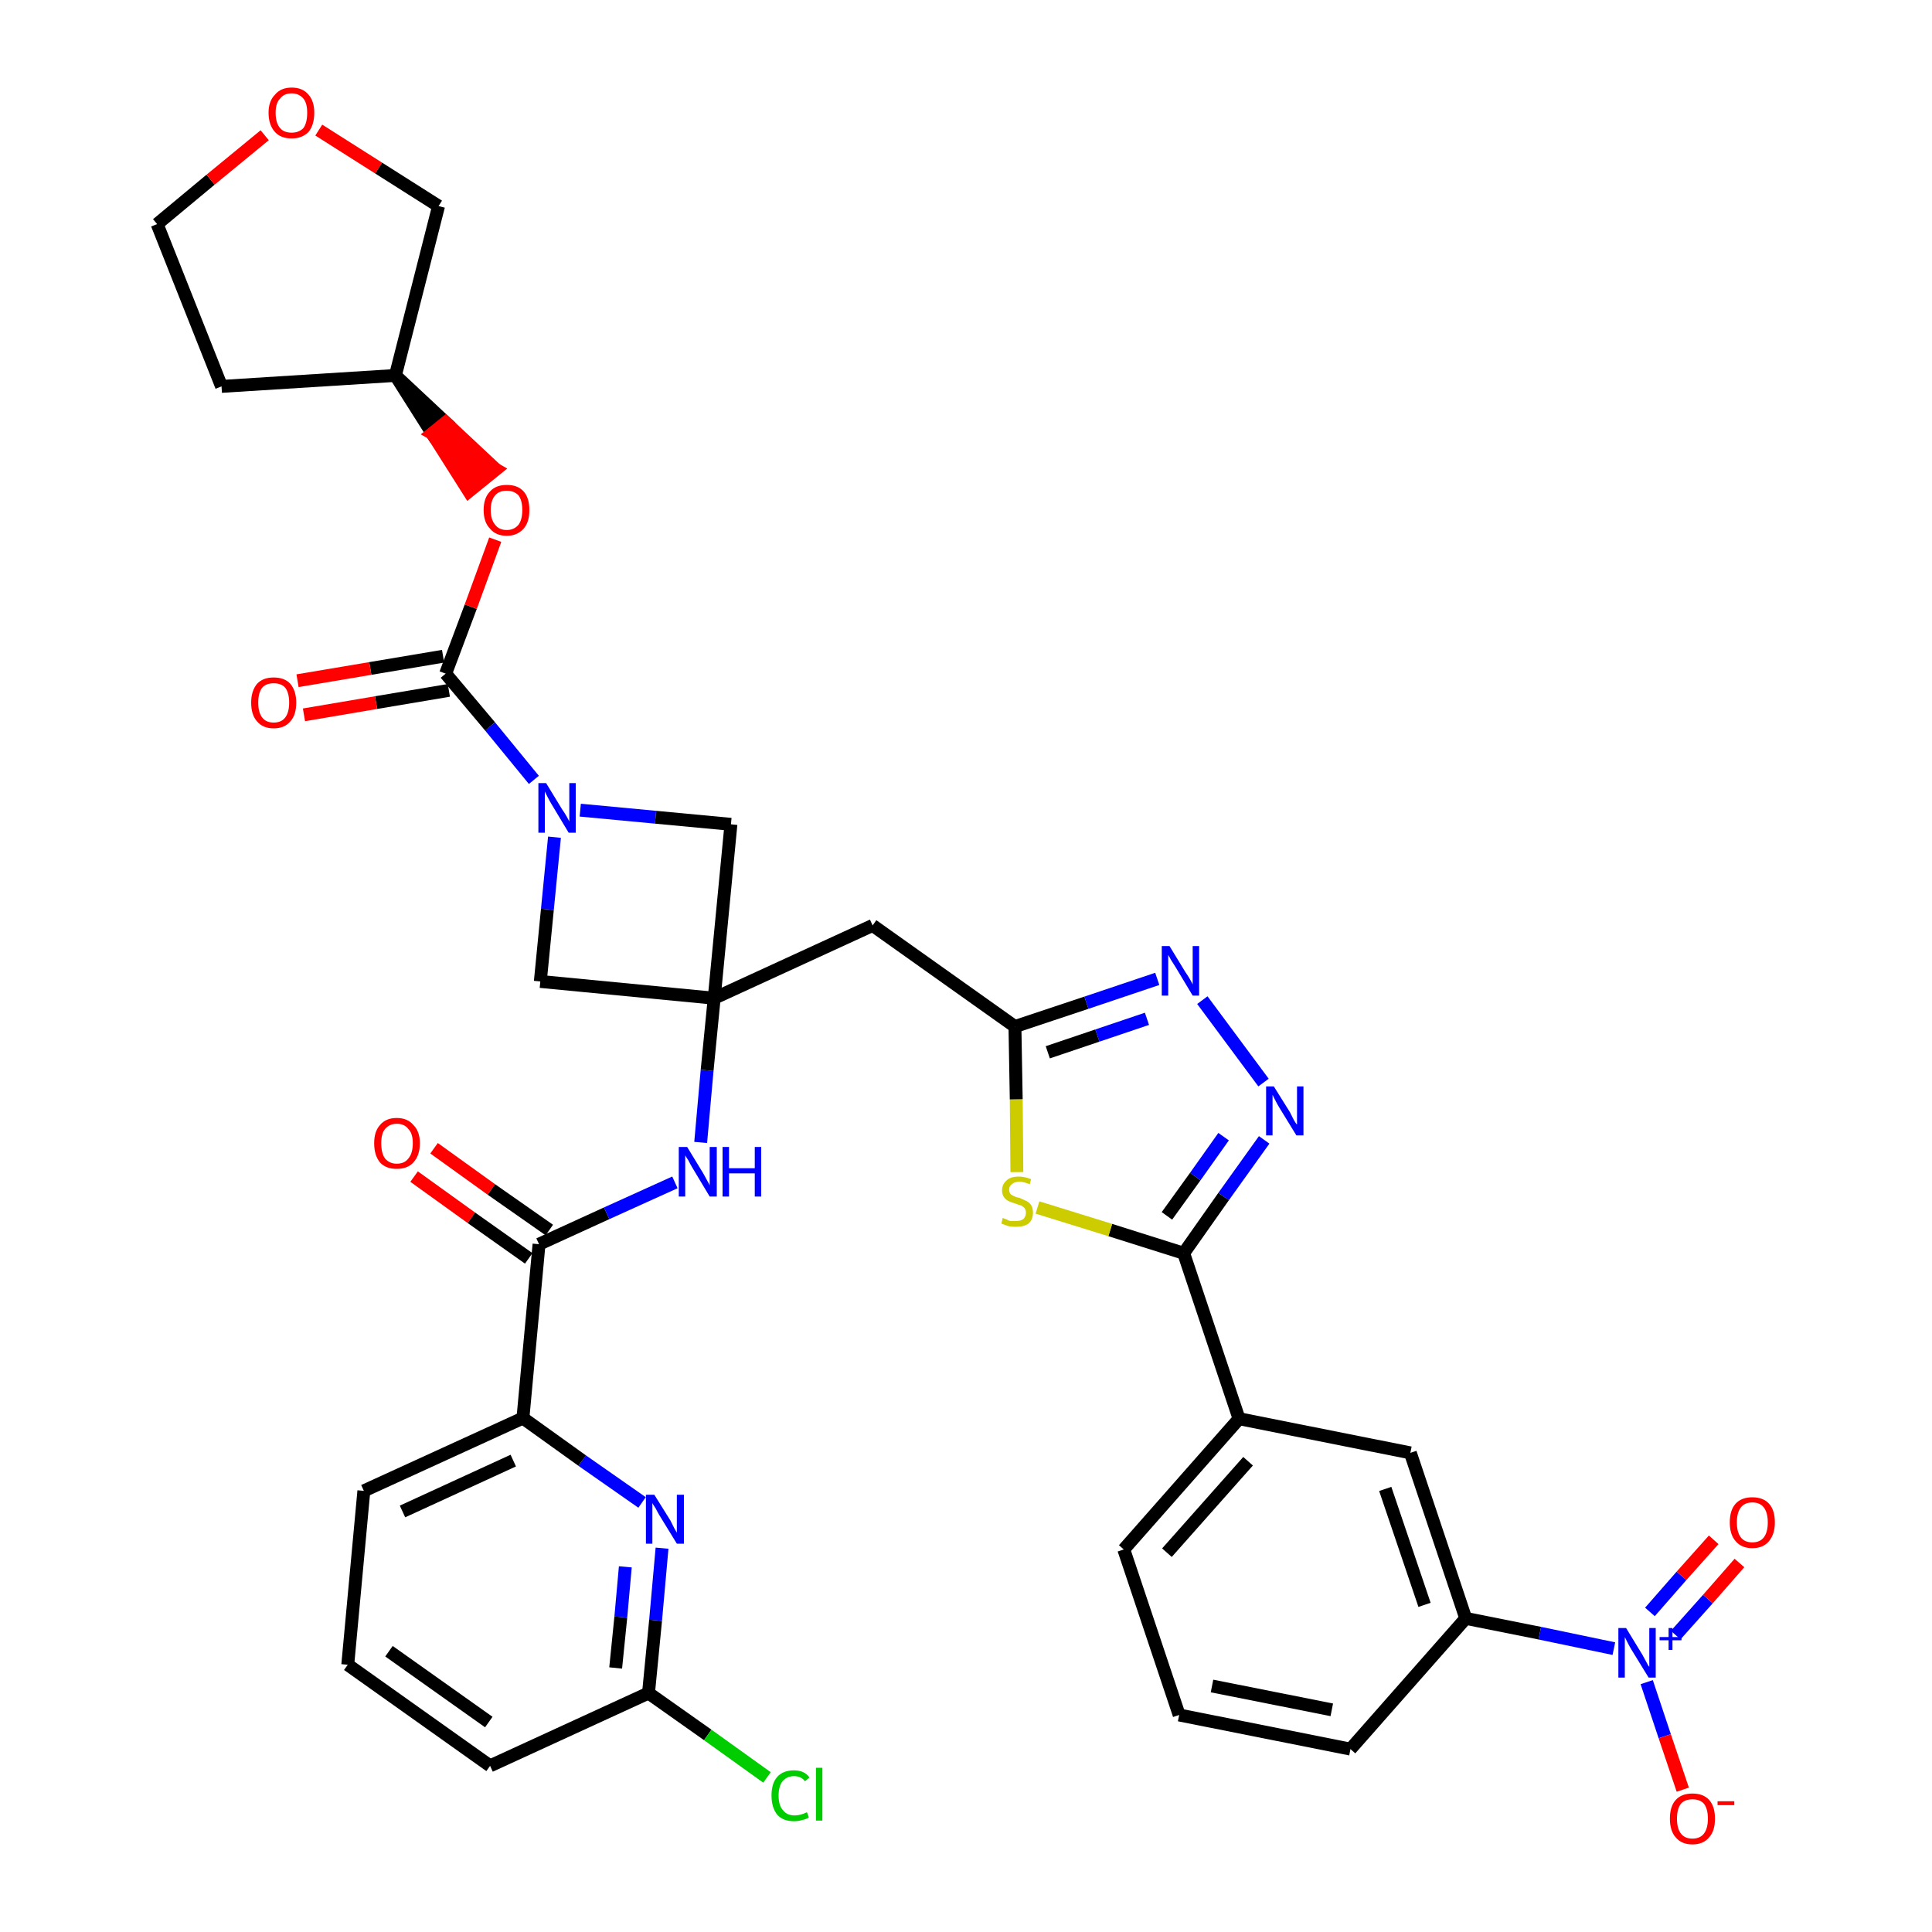 <?xml version='1.0' encoding='iso-8859-1'?>
<svg version='1.1' baseProfile='full'
              xmlns='http://www.w3.org/2000/svg'
                      xmlns:rdkit='http://www.rdkit.org/xml'
                      xmlns:xlink='http://www.w3.org/1999/xlink'
                  xml:space='preserve'
width='300px' height='300px' viewBox='0 0 300 300'>
<!-- END OF HEADER -->
<path class='bond-0 atom-0 atom-1' d='M 64.3,182.7 L 73.2,189.1' style='fill:none;fill-rule:evenodd;stroke:#FF0000;stroke-width:2.0px;stroke-linecap:butt;stroke-linejoin:miter;stroke-opacity:1' />
<path class='bond-0 atom-0 atom-1' d='M 73.2,189.1 L 82.1,195.4' style='fill:none;fill-rule:evenodd;stroke:#000000;stroke-width:2.0px;stroke-linecap:butt;stroke-linejoin:miter;stroke-opacity:1' />
<path class='bond-0 atom-0 atom-1' d='M 67.4,178.3 L 76.3,184.7' style='fill:none;fill-rule:evenodd;stroke:#FF0000;stroke-width:2.0px;stroke-linecap:butt;stroke-linejoin:miter;stroke-opacity:1' />
<path class='bond-0 atom-0 atom-1' d='M 76.3,184.7 L 85.3,191.0' style='fill:none;fill-rule:evenodd;stroke:#000000;stroke-width:2.0px;stroke-linecap:butt;stroke-linejoin:miter;stroke-opacity:1' />
<path class='bond-1 atom-1 atom-2' d='M 83.7,193.2 L 94.2,188.4' style='fill:none;fill-rule:evenodd;stroke:#000000;stroke-width:2.0px;stroke-linecap:butt;stroke-linejoin:miter;stroke-opacity:1' />
<path class='bond-1 atom-1 atom-2' d='M 94.2,188.4 L 104.8,183.6' style='fill:none;fill-rule:evenodd;stroke:#0000FF;stroke-width:2.0px;stroke-linecap:butt;stroke-linejoin:miter;stroke-opacity:1' />
<path class='bond-29 atom-1 atom-30' d='M 83.7,193.2 L 81.2,220.2' style='fill:none;fill-rule:evenodd;stroke:#000000;stroke-width:2.0px;stroke-linecap:butt;stroke-linejoin:miter;stroke-opacity:1' />
<path class='bond-2 atom-2 atom-3' d='M 108.8,177.4 L 109.8,166.2' style='fill:none;fill-rule:evenodd;stroke:#0000FF;stroke-width:2.0px;stroke-linecap:butt;stroke-linejoin:miter;stroke-opacity:1' />
<path class='bond-2 atom-2 atom-3' d='M 109.8,166.2 L 110.9,155.0' style='fill:none;fill-rule:evenodd;stroke:#000000;stroke-width:2.0px;stroke-linecap:butt;stroke-linejoin:miter;stroke-opacity:1' />
<path class='bond-3 atom-3 atom-4' d='M 110.9,155.0 L 135.5,143.7' style='fill:none;fill-rule:evenodd;stroke:#000000;stroke-width:2.0px;stroke-linecap:butt;stroke-linejoin:miter;stroke-opacity:1' />
<path class='bond-18 atom-3 atom-19' d='M 110.9,155.0 L 83.9,152.4' style='fill:none;fill-rule:evenodd;stroke:#000000;stroke-width:2.0px;stroke-linecap:butt;stroke-linejoin:miter;stroke-opacity:1' />
<path class='bond-36 atom-29 atom-3' d='M 113.5,128.0 L 110.9,155.0' style='fill:none;fill-rule:evenodd;stroke:#000000;stroke-width:2.0px;stroke-linecap:butt;stroke-linejoin:miter;stroke-opacity:1' />
<path class='bond-4 atom-4 atom-5' d='M 135.5,143.7 L 157.6,159.4' style='fill:none;fill-rule:evenodd;stroke:#000000;stroke-width:2.0px;stroke-linecap:butt;stroke-linejoin:miter;stroke-opacity:1' />
<path class='bond-5 atom-5 atom-6' d='M 157.6,159.4 L 168.7,155.7' style='fill:none;fill-rule:evenodd;stroke:#000000;stroke-width:2.0px;stroke-linecap:butt;stroke-linejoin:miter;stroke-opacity:1' />
<path class='bond-5 atom-5 atom-6' d='M 168.7,155.7 L 179.7,152.0' style='fill:none;fill-rule:evenodd;stroke:#0000FF;stroke-width:2.0px;stroke-linecap:butt;stroke-linejoin:miter;stroke-opacity:1' />
<path class='bond-5 atom-5 atom-6' d='M 162.7,163.4 L 170.4,160.8' style='fill:none;fill-rule:evenodd;stroke:#000000;stroke-width:2.0px;stroke-linecap:butt;stroke-linejoin:miter;stroke-opacity:1' />
<path class='bond-5 atom-5 atom-6' d='M 170.4,160.8 L 178.1,158.2' style='fill:none;fill-rule:evenodd;stroke:#0000FF;stroke-width:2.0px;stroke-linecap:butt;stroke-linejoin:miter;stroke-opacity:1' />
<path class='bond-38 atom-18 atom-5' d='M 157.9,182.0 L 157.8,170.7' style='fill:none;fill-rule:evenodd;stroke:#CCCC00;stroke-width:2.0px;stroke-linecap:butt;stroke-linejoin:miter;stroke-opacity:1' />
<path class='bond-38 atom-18 atom-5' d='M 157.8,170.7 L 157.6,159.4' style='fill:none;fill-rule:evenodd;stroke:#000000;stroke-width:2.0px;stroke-linecap:butt;stroke-linejoin:miter;stroke-opacity:1' />
<path class='bond-6 atom-6 atom-7' d='M 186.7,155.3 L 196.2,168.1' style='fill:none;fill-rule:evenodd;stroke:#0000FF;stroke-width:2.0px;stroke-linecap:butt;stroke-linejoin:miter;stroke-opacity:1' />
<path class='bond-7 atom-7 atom-8' d='M 196.3,177.0 L 190.0,185.8' style='fill:none;fill-rule:evenodd;stroke:#0000FF;stroke-width:2.0px;stroke-linecap:butt;stroke-linejoin:miter;stroke-opacity:1' />
<path class='bond-7 atom-7 atom-8' d='M 190.0,185.8 L 183.8,194.6' style='fill:none;fill-rule:evenodd;stroke:#000000;stroke-width:2.0px;stroke-linecap:butt;stroke-linejoin:miter;stroke-opacity:1' />
<path class='bond-7 atom-7 atom-8' d='M 190.0,176.5 L 185.6,182.7' style='fill:none;fill-rule:evenodd;stroke:#0000FF;stroke-width:2.0px;stroke-linecap:butt;stroke-linejoin:miter;stroke-opacity:1' />
<path class='bond-7 atom-7 atom-8' d='M 185.6,182.7 L 181.2,188.8' style='fill:none;fill-rule:evenodd;stroke:#000000;stroke-width:2.0px;stroke-linecap:butt;stroke-linejoin:miter;stroke-opacity:1' />
<path class='bond-8 atom-8 atom-9' d='M 183.8,194.6 L 192.4,220.3' style='fill:none;fill-rule:evenodd;stroke:#000000;stroke-width:2.0px;stroke-linecap:butt;stroke-linejoin:miter;stroke-opacity:1' />
<path class='bond-17 atom-8 atom-18' d='M 183.8,194.6 L 172.4,191.0' style='fill:none;fill-rule:evenodd;stroke:#000000;stroke-width:2.0px;stroke-linecap:butt;stroke-linejoin:miter;stroke-opacity:1' />
<path class='bond-17 atom-8 atom-18' d='M 172.4,191.0 L 161.1,187.5' style='fill:none;fill-rule:evenodd;stroke:#CCCC00;stroke-width:2.0px;stroke-linecap:butt;stroke-linejoin:miter;stroke-opacity:1' />
<path class='bond-9 atom-9 atom-10' d='M 192.4,220.3 L 174.5,240.6' style='fill:none;fill-rule:evenodd;stroke:#000000;stroke-width:2.0px;stroke-linecap:butt;stroke-linejoin:miter;stroke-opacity:1' />
<path class='bond-9 atom-9 atom-10' d='M 193.8,226.9 L 181.2,241.1' style='fill:none;fill-rule:evenodd;stroke:#000000;stroke-width:2.0px;stroke-linecap:butt;stroke-linejoin:miter;stroke-opacity:1' />
<path class='bond-40 atom-17 atom-9' d='M 219.0,225.6 L 192.4,220.3' style='fill:none;fill-rule:evenodd;stroke:#000000;stroke-width:2.0px;stroke-linecap:butt;stroke-linejoin:miter;stroke-opacity:1' />
<path class='bond-10 atom-10 atom-11' d='M 174.5,240.6 L 183.1,266.3' style='fill:none;fill-rule:evenodd;stroke:#000000;stroke-width:2.0px;stroke-linecap:butt;stroke-linejoin:miter;stroke-opacity:1' />
<path class='bond-11 atom-11 atom-12' d='M 183.1,266.3 L 209.7,271.6' style='fill:none;fill-rule:evenodd;stroke:#000000;stroke-width:2.0px;stroke-linecap:butt;stroke-linejoin:miter;stroke-opacity:1' />
<path class='bond-11 atom-11 atom-12' d='M 188.2,261.8 L 206.8,265.5' style='fill:none;fill-rule:evenodd;stroke:#000000;stroke-width:2.0px;stroke-linecap:butt;stroke-linejoin:miter;stroke-opacity:1' />
<path class='bond-12 atom-12 atom-13' d='M 209.7,271.6 L 227.6,251.3' style='fill:none;fill-rule:evenodd;stroke:#000000;stroke-width:2.0px;stroke-linecap:butt;stroke-linejoin:miter;stroke-opacity:1' />
<path class='bond-13 atom-13 atom-14' d='M 227.6,251.3 L 239.1,253.6' style='fill:none;fill-rule:evenodd;stroke:#000000;stroke-width:2.0px;stroke-linecap:butt;stroke-linejoin:miter;stroke-opacity:1' />
<path class='bond-13 atom-13 atom-14' d='M 239.1,253.6 L 250.6,256.0' style='fill:none;fill-rule:evenodd;stroke:#0000FF;stroke-width:2.0px;stroke-linecap:butt;stroke-linejoin:miter;stroke-opacity:1' />
<path class='bond-16 atom-13 atom-17' d='M 227.6,251.3 L 219.0,225.6' style='fill:none;fill-rule:evenodd;stroke:#000000;stroke-width:2.0px;stroke-linecap:butt;stroke-linejoin:miter;stroke-opacity:1' />
<path class='bond-16 atom-13 atom-17' d='M 221.2,249.2 L 215.1,231.2' style='fill:none;fill-rule:evenodd;stroke:#000000;stroke-width:2.0px;stroke-linecap:butt;stroke-linejoin:miter;stroke-opacity:1' />
<path class='bond-14 atom-14 atom-15' d='M 260.2,253.9 L 265.2,248.3' style='fill:none;fill-rule:evenodd;stroke:#0000FF;stroke-width:2.0px;stroke-linecap:butt;stroke-linejoin:miter;stroke-opacity:1' />
<path class='bond-14 atom-14 atom-15' d='M 265.2,248.3 L 270.1,242.7' style='fill:none;fill-rule:evenodd;stroke:#FF0000;stroke-width:2.0px;stroke-linecap:butt;stroke-linejoin:miter;stroke-opacity:1' />
<path class='bond-14 atom-14 atom-15' d='M 256.2,250.3 L 261.1,244.7' style='fill:none;fill-rule:evenodd;stroke:#0000FF;stroke-width:2.0px;stroke-linecap:butt;stroke-linejoin:miter;stroke-opacity:1' />
<path class='bond-14 atom-14 atom-15' d='M 261.1,244.7 L 266.1,239.1' style='fill:none;fill-rule:evenodd;stroke:#FF0000;stroke-width:2.0px;stroke-linecap:butt;stroke-linejoin:miter;stroke-opacity:1' />
<path class='bond-15 atom-14 atom-16' d='M 255.7,261.2 L 258.5,269.6' style='fill:none;fill-rule:evenodd;stroke:#0000FF;stroke-width:2.0px;stroke-linecap:butt;stroke-linejoin:miter;stroke-opacity:1' />
<path class='bond-15 atom-14 atom-16' d='M 258.5,269.6 L 261.3,277.9' style='fill:none;fill-rule:evenodd;stroke:#FF0000;stroke-width:2.0px;stroke-linecap:butt;stroke-linejoin:miter;stroke-opacity:1' />
<path class='bond-19 atom-19 atom-20' d='M 83.9,152.4 L 85.0,141.2' style='fill:none;fill-rule:evenodd;stroke:#000000;stroke-width:2.0px;stroke-linecap:butt;stroke-linejoin:miter;stroke-opacity:1' />
<path class='bond-19 atom-19 atom-20' d='M 85.0,141.2 L 86.1,130.0' style='fill:none;fill-rule:evenodd;stroke:#0000FF;stroke-width:2.0px;stroke-linecap:butt;stroke-linejoin:miter;stroke-opacity:1' />
<path class='bond-20 atom-20 atom-21' d='M 82.9,121.1 L 76.1,112.8' style='fill:none;fill-rule:evenodd;stroke:#0000FF;stroke-width:2.0px;stroke-linecap:butt;stroke-linejoin:miter;stroke-opacity:1' />
<path class='bond-20 atom-20 atom-21' d='M 76.1,112.8 L 69.2,104.6' style='fill:none;fill-rule:evenodd;stroke:#000000;stroke-width:2.0px;stroke-linecap:butt;stroke-linejoin:miter;stroke-opacity:1' />
<path class='bond-28 atom-20 atom-29' d='M 90.1,125.8 L 101.8,126.9' style='fill:none;fill-rule:evenodd;stroke:#0000FF;stroke-width:2.0px;stroke-linecap:butt;stroke-linejoin:miter;stroke-opacity:1' />
<path class='bond-28 atom-20 atom-29' d='M 101.8,126.9 L 113.5,128.0' style='fill:none;fill-rule:evenodd;stroke:#000000;stroke-width:2.0px;stroke-linecap:butt;stroke-linejoin:miter;stroke-opacity:1' />
<path class='bond-21 atom-21 atom-22' d='M 68.8,101.9 L 57.5,103.8' style='fill:none;fill-rule:evenodd;stroke:#000000;stroke-width:2.0px;stroke-linecap:butt;stroke-linejoin:miter;stroke-opacity:1' />
<path class='bond-21 atom-21 atom-22' d='M 57.5,103.8 L 46.2,105.7' style='fill:none;fill-rule:evenodd;stroke:#FF0000;stroke-width:2.0px;stroke-linecap:butt;stroke-linejoin:miter;stroke-opacity:1' />
<path class='bond-21 atom-21 atom-22' d='M 69.7,107.2 L 58.4,109.1' style='fill:none;fill-rule:evenodd;stroke:#000000;stroke-width:2.0px;stroke-linecap:butt;stroke-linejoin:miter;stroke-opacity:1' />
<path class='bond-21 atom-21 atom-22' d='M 58.4,109.1 L 47.2,111.0' style='fill:none;fill-rule:evenodd;stroke:#FF0000;stroke-width:2.0px;stroke-linecap:butt;stroke-linejoin:miter;stroke-opacity:1' />
<path class='bond-22 atom-21 atom-23' d='M 69.2,104.6 L 73.1,94.2' style='fill:none;fill-rule:evenodd;stroke:#000000;stroke-width:2.0px;stroke-linecap:butt;stroke-linejoin:miter;stroke-opacity:1' />
<path class='bond-22 atom-21 atom-23' d='M 73.1,94.2 L 76.9,83.8' style='fill:none;fill-rule:evenodd;stroke:#FF0000;stroke-width:2.0px;stroke-linecap:butt;stroke-linejoin:miter;stroke-opacity:1' />
<path class='bond-23 atom-24 atom-23' d='M 61.4,58.3 L 67.1,67.3 L 69.2,65.6 Z' style='fill:#000000;fill-rule:evenodd;fill-opacity:1;stroke:#000000;stroke-width:2.0px;stroke-linecap:butt;stroke-linejoin:miter;stroke-opacity:1;' />
<path class='bond-23 atom-24 atom-23' d='M 67.1,67.3 L 77.0,72.9 L 72.8,76.3 Z' style='fill:#FF0000;fill-rule:evenodd;fill-opacity:1;stroke:#FF0000;stroke-width:2.0px;stroke-linecap:butt;stroke-linejoin:miter;stroke-opacity:1;' />
<path class='bond-23 atom-24 atom-23' d='M 67.1,67.3 L 69.2,65.6 L 77.0,72.9 Z' style='fill:#FF0000;fill-rule:evenodd;fill-opacity:1;stroke:#FF0000;stroke-width:2.0px;stroke-linecap:butt;stroke-linejoin:miter;stroke-opacity:1;' />
<path class='bond-24 atom-24 atom-25' d='M 61.4,58.3 L 34.4,60.0' style='fill:none;fill-rule:evenodd;stroke:#000000;stroke-width:2.0px;stroke-linecap:butt;stroke-linejoin:miter;stroke-opacity:1' />
<path class='bond-39 atom-28 atom-24' d='M 68.1,32.0 L 61.4,58.3' style='fill:none;fill-rule:evenodd;stroke:#000000;stroke-width:2.0px;stroke-linecap:butt;stroke-linejoin:miter;stroke-opacity:1' />
<path class='bond-25 atom-25 atom-26' d='M 34.4,60.0 L 24.4,34.8' style='fill:none;fill-rule:evenodd;stroke:#000000;stroke-width:2.0px;stroke-linecap:butt;stroke-linejoin:miter;stroke-opacity:1' />
<path class='bond-26 atom-26 atom-27' d='M 24.4,34.8 L 32.7,27.9' style='fill:none;fill-rule:evenodd;stroke:#000000;stroke-width:2.0px;stroke-linecap:butt;stroke-linejoin:miter;stroke-opacity:1' />
<path class='bond-26 atom-26 atom-27' d='M 32.7,27.9 L 41.1,21.0' style='fill:none;fill-rule:evenodd;stroke:#FF0000;stroke-width:2.0px;stroke-linecap:butt;stroke-linejoin:miter;stroke-opacity:1' />
<path class='bond-27 atom-27 atom-28' d='M 49.5,20.2 L 58.8,26.1' style='fill:none;fill-rule:evenodd;stroke:#FF0000;stroke-width:2.0px;stroke-linecap:butt;stroke-linejoin:miter;stroke-opacity:1' />
<path class='bond-27 atom-27 atom-28' d='M 58.8,26.1 L 68.1,32.0' style='fill:none;fill-rule:evenodd;stroke:#000000;stroke-width:2.0px;stroke-linecap:butt;stroke-linejoin:miter;stroke-opacity:1' />
<path class='bond-30 atom-30 atom-31' d='M 81.2,220.2 L 56.5,231.5' style='fill:none;fill-rule:evenodd;stroke:#000000;stroke-width:2.0px;stroke-linecap:butt;stroke-linejoin:miter;stroke-opacity:1' />
<path class='bond-30 atom-30 atom-31' d='M 79.7,226.8 L 62.5,234.7' style='fill:none;fill-rule:evenodd;stroke:#000000;stroke-width:2.0px;stroke-linecap:butt;stroke-linejoin:miter;stroke-opacity:1' />
<path class='bond-37 atom-36 atom-30' d='M 99.7,233.3 L 90.4,226.8' style='fill:none;fill-rule:evenodd;stroke:#0000FF;stroke-width:2.0px;stroke-linecap:butt;stroke-linejoin:miter;stroke-opacity:1' />
<path class='bond-37 atom-36 atom-30' d='M 90.4,226.8 L 81.2,220.2' style='fill:none;fill-rule:evenodd;stroke:#000000;stroke-width:2.0px;stroke-linecap:butt;stroke-linejoin:miter;stroke-opacity:1' />
<path class='bond-31 atom-31 atom-32' d='M 56.5,231.5 L 54.0,258.5' style='fill:none;fill-rule:evenodd;stroke:#000000;stroke-width:2.0px;stroke-linecap:butt;stroke-linejoin:miter;stroke-opacity:1' />
<path class='bond-32 atom-32 atom-33' d='M 54.0,258.5 L 76.1,274.2' style='fill:none;fill-rule:evenodd;stroke:#000000;stroke-width:2.0px;stroke-linecap:butt;stroke-linejoin:miter;stroke-opacity:1' />
<path class='bond-32 atom-32 atom-33' d='M 60.4,256.4 L 75.9,267.4' style='fill:none;fill-rule:evenodd;stroke:#000000;stroke-width:2.0px;stroke-linecap:butt;stroke-linejoin:miter;stroke-opacity:1' />
<path class='bond-33 atom-33 atom-34' d='M 76.1,274.2 L 100.7,262.9' style='fill:none;fill-rule:evenodd;stroke:#000000;stroke-width:2.0px;stroke-linecap:butt;stroke-linejoin:miter;stroke-opacity:1' />
<path class='bond-34 atom-34 atom-35' d='M 100.7,262.9 L 109.9,269.4' style='fill:none;fill-rule:evenodd;stroke:#000000;stroke-width:2.0px;stroke-linecap:butt;stroke-linejoin:miter;stroke-opacity:1' />
<path class='bond-34 atom-34 atom-35' d='M 109.9,269.4 L 119.1,276.0' style='fill:none;fill-rule:evenodd;stroke:#00CC00;stroke-width:2.0px;stroke-linecap:butt;stroke-linejoin:miter;stroke-opacity:1' />
<path class='bond-35 atom-34 atom-36' d='M 100.7,262.9 L 101.8,251.6' style='fill:none;fill-rule:evenodd;stroke:#000000;stroke-width:2.0px;stroke-linecap:butt;stroke-linejoin:miter;stroke-opacity:1' />
<path class='bond-35 atom-34 atom-36' d='M 101.8,251.6 L 102.8,240.4' style='fill:none;fill-rule:evenodd;stroke:#0000FF;stroke-width:2.0px;stroke-linecap:butt;stroke-linejoin:miter;stroke-opacity:1' />
<path class='bond-35 atom-34 atom-36' d='M 95.6,259.0 L 96.4,251.1' style='fill:none;fill-rule:evenodd;stroke:#000000;stroke-width:2.0px;stroke-linecap:butt;stroke-linejoin:miter;stroke-opacity:1' />
<path class='bond-35 atom-34 atom-36' d='M 96.4,251.1 L 97.1,243.3' style='fill:none;fill-rule:evenodd;stroke:#0000FF;stroke-width:2.0px;stroke-linecap:butt;stroke-linejoin:miter;stroke-opacity:1' />
<path  class='atom-0' d='M 58.1 177.5
Q 58.1 175.7, 59.0 174.7
Q 59.9 173.6, 61.6 173.6
Q 63.3 173.6, 64.2 174.7
Q 65.2 175.7, 65.2 177.5
Q 65.2 179.4, 64.2 180.5
Q 63.3 181.5, 61.6 181.5
Q 59.9 181.5, 59.0 180.5
Q 58.1 179.4, 58.1 177.5
M 61.6 180.7
Q 62.8 180.7, 63.4 179.9
Q 64.1 179.1, 64.1 177.5
Q 64.1 176.0, 63.4 175.3
Q 62.8 174.5, 61.6 174.5
Q 60.5 174.5, 59.8 175.3
Q 59.2 176.0, 59.2 177.5
Q 59.2 179.1, 59.8 179.9
Q 60.5 180.7, 61.6 180.7
' fill='#FF0000'/>
<path  class='atom-2' d='M 106.7 178.1
L 109.2 182.2
Q 109.4 182.6, 109.8 183.3
Q 110.2 184.0, 110.2 184.1
L 110.2 178.1
L 111.3 178.1
L 111.3 185.8
L 110.2 185.8
L 107.5 181.3
Q 107.2 180.8, 106.9 180.2
Q 106.5 179.6, 106.4 179.4
L 106.4 185.8
L 105.4 185.8
L 105.4 178.1
L 106.7 178.1
' fill='#0000FF'/>
<path  class='atom-2' d='M 112.2 178.1
L 113.2 178.1
L 113.2 181.4
L 117.2 181.4
L 117.2 178.1
L 118.2 178.1
L 118.2 185.8
L 117.2 185.8
L 117.2 182.2
L 113.2 182.2
L 113.2 185.8
L 112.2 185.8
L 112.2 178.1
' fill='#0000FF'/>
<path  class='atom-6' d='M 181.6 146.9
L 184.1 151.0
Q 184.4 151.4, 184.8 152.1
Q 185.2 152.8, 185.2 152.9
L 185.2 146.9
L 186.2 146.9
L 186.2 154.6
L 185.2 154.6
L 182.5 150.1
Q 182.2 149.6, 181.8 149.0
Q 181.5 148.4, 181.4 148.3
L 181.4 154.6
L 180.4 154.6
L 180.4 146.9
L 181.6 146.9
' fill='#0000FF'/>
<path  class='atom-7' d='M 197.8 168.7
L 200.3 172.7
Q 200.5 173.1, 200.9 173.9
Q 201.3 174.6, 201.4 174.6
L 201.4 168.7
L 202.4 168.7
L 202.4 176.3
L 201.3 176.3
L 198.6 171.9
Q 198.3 171.4, 198.0 170.8
Q 197.7 170.2, 197.6 170.0
L 197.6 176.3
L 196.6 176.3
L 196.6 168.7
L 197.8 168.7
' fill='#0000FF'/>
<path  class='atom-14' d='M 252.5 252.8
L 255.0 256.9
Q 255.2 257.3, 255.6 258.0
Q 256.0 258.8, 256.1 258.8
L 256.1 252.8
L 257.1 252.8
L 257.1 260.5
L 256.0 260.5
L 253.3 256.1
Q 253.0 255.6, 252.7 255.0
Q 252.4 254.4, 252.3 254.2
L 252.3 260.5
L 251.3 260.5
L 251.3 252.8
L 252.5 252.8
' fill='#0000FF'/>
<path  class='atom-14' d='M 257.7 254.2
L 259.1 254.2
L 259.1 252.8
L 259.7 252.8
L 259.7 254.2
L 261.1 254.2
L 261.1 254.7
L 259.7 254.7
L 259.7 256.2
L 259.1 256.2
L 259.1 254.7
L 257.7 254.7
L 257.7 254.2
' fill='#0000FF'/>
<path  class='atom-15' d='M 268.6 236.4
Q 268.6 234.5, 269.5 233.5
Q 270.4 232.5, 272.1 232.5
Q 273.8 232.5, 274.7 233.5
Q 275.6 234.5, 275.6 236.4
Q 275.6 238.2, 274.7 239.3
Q 273.8 240.4, 272.1 240.4
Q 270.4 240.4, 269.5 239.3
Q 268.6 238.3, 268.6 236.4
M 272.1 239.5
Q 273.3 239.5, 273.9 238.7
Q 274.5 237.9, 274.5 236.4
Q 274.5 234.9, 273.9 234.1
Q 273.3 233.3, 272.1 233.3
Q 270.9 233.3, 270.3 234.1
Q 269.7 234.9, 269.7 236.4
Q 269.7 237.9, 270.3 238.7
Q 270.9 239.5, 272.1 239.5
' fill='#FF0000'/>
<path  class='atom-16' d='M 259.3 282.4
Q 259.3 280.5, 260.2 279.5
Q 261.1 278.5, 262.8 278.5
Q 264.5 278.5, 265.4 279.5
Q 266.3 280.5, 266.3 282.4
Q 266.3 284.3, 265.4 285.3
Q 264.5 286.4, 262.8 286.4
Q 261.1 286.4, 260.2 285.3
Q 259.3 284.3, 259.3 282.4
M 262.8 285.5
Q 264.0 285.5, 264.6 284.7
Q 265.2 283.9, 265.2 282.4
Q 265.2 280.9, 264.6 280.1
Q 264.0 279.4, 262.8 279.4
Q 261.6 279.4, 261.0 280.1
Q 260.4 280.9, 260.4 282.4
Q 260.4 283.9, 261.0 284.7
Q 261.6 285.5, 262.8 285.5
' fill='#FF0000'/>
<path  class='atom-16' d='M 266.7 279.7
L 269.3 279.7
L 269.3 280.3
L 266.7 280.3
L 266.7 279.7
' fill='#FF0000'/>
<path  class='atom-18' d='M 155.7 189.1
Q 155.8 189.2, 156.2 189.3
Q 156.5 189.5, 156.9 189.6
Q 157.3 189.6, 157.7 189.6
Q 158.5 189.6, 158.9 189.3
Q 159.3 188.9, 159.3 188.3
Q 159.3 187.9, 159.1 187.6
Q 158.9 187.4, 158.6 187.2
Q 158.2 187.1, 157.7 186.9
Q 157.0 186.7, 156.6 186.5
Q 156.2 186.3, 155.9 185.9
Q 155.6 185.5, 155.6 184.8
Q 155.6 183.9, 156.3 183.3
Q 156.9 182.7, 158.2 182.7
Q 159.1 182.7, 160.1 183.1
L 159.9 183.9
Q 159.0 183.5, 158.3 183.5
Q 157.5 183.5, 157.1 183.9
Q 156.7 184.2, 156.7 184.7
Q 156.7 185.1, 156.9 185.4
Q 157.1 185.6, 157.4 185.7
Q 157.7 185.9, 158.3 186.0
Q 159.0 186.3, 159.4 186.5
Q 159.8 186.7, 160.1 187.1
Q 160.4 187.6, 160.4 188.3
Q 160.4 189.4, 159.7 190.0
Q 159.0 190.5, 157.8 190.5
Q 157.1 190.5, 156.6 190.4
Q 156.1 190.2, 155.5 190.0
L 155.7 189.1
' fill='#CCCC00'/>
<path  class='atom-20' d='M 84.8 121.6
L 87.3 125.7
Q 87.6 126.1, 88.0 126.8
Q 88.4 127.5, 88.4 127.6
L 88.4 121.6
L 89.4 121.6
L 89.4 129.3
L 88.3 129.3
L 85.6 124.8
Q 85.3 124.3, 85.0 123.7
Q 84.7 123.1, 84.6 122.9
L 84.6 129.3
L 83.6 129.3
L 83.6 121.6
L 84.8 121.6
' fill='#0000FF'/>
<path  class='atom-22' d='M 39.0 109.1
Q 39.0 107.3, 39.9 106.2
Q 40.8 105.2, 42.5 105.2
Q 44.2 105.2, 45.1 106.2
Q 46.0 107.3, 46.0 109.1
Q 46.0 111.0, 45.1 112.0
Q 44.2 113.1, 42.5 113.1
Q 40.8 113.1, 39.9 112.0
Q 39.0 111.0, 39.0 109.1
M 42.5 112.2
Q 43.7 112.2, 44.3 111.4
Q 44.9 110.6, 44.9 109.1
Q 44.9 107.6, 44.3 106.8
Q 43.7 106.1, 42.5 106.1
Q 41.3 106.1, 40.7 106.8
Q 40.1 107.6, 40.1 109.1
Q 40.1 110.6, 40.7 111.4
Q 41.3 112.2, 42.5 112.2
' fill='#FF0000'/>
<path  class='atom-23' d='M 75.1 79.2
Q 75.1 77.3, 76.1 76.3
Q 77.0 75.3, 78.7 75.3
Q 80.4 75.3, 81.3 76.3
Q 82.2 77.3, 82.2 79.2
Q 82.2 81.1, 81.3 82.1
Q 80.3 83.2, 78.7 83.2
Q 77.0 83.2, 76.1 82.1
Q 75.1 81.1, 75.1 79.2
M 78.7 82.3
Q 79.8 82.3, 80.5 81.5
Q 81.1 80.7, 81.1 79.2
Q 81.1 77.7, 80.5 76.9
Q 79.8 76.2, 78.7 76.2
Q 77.5 76.2, 76.9 76.9
Q 76.2 77.7, 76.2 79.2
Q 76.2 80.7, 76.9 81.5
Q 77.5 82.3, 78.7 82.3
' fill='#FF0000'/>
<path  class='atom-27' d='M 41.7 17.5
Q 41.7 15.7, 42.7 14.7
Q 43.6 13.6, 45.3 13.6
Q 47.0 13.6, 47.9 14.7
Q 48.8 15.7, 48.8 17.5
Q 48.8 19.4, 47.9 20.5
Q 46.9 21.5, 45.3 21.5
Q 43.6 21.5, 42.7 20.5
Q 41.7 19.4, 41.7 17.5
M 45.3 20.6
Q 46.4 20.6, 47.1 19.9
Q 47.7 19.1, 47.7 17.5
Q 47.7 16.0, 47.1 15.3
Q 46.4 14.5, 45.3 14.5
Q 44.1 14.5, 43.5 15.3
Q 42.8 16.0, 42.8 17.5
Q 42.8 19.1, 43.5 19.9
Q 44.1 20.6, 45.3 20.6
' fill='#FF0000'/>
<path  class='atom-35' d='M 119.8 278.8
Q 119.8 276.9, 120.7 275.9
Q 121.6 274.9, 123.3 274.9
Q 124.9 274.9, 125.7 276.0
L 125.0 276.6
Q 124.4 275.8, 123.3 275.8
Q 122.2 275.8, 121.5 276.6
Q 120.9 277.4, 120.9 278.8
Q 120.9 280.4, 121.6 281.1
Q 122.2 281.9, 123.4 281.9
Q 124.3 281.9, 125.3 281.4
L 125.6 282.2
Q 125.2 282.5, 124.6 282.6
Q 124.0 282.8, 123.3 282.8
Q 121.6 282.8, 120.7 281.8
Q 119.8 280.7, 119.8 278.8
' fill='#00CC00'/>
<path  class='atom-35' d='M 126.7 274.5
L 127.7 274.5
L 127.7 282.7
L 126.7 282.7
L 126.7 274.5
' fill='#00CC00'/>
<path  class='atom-36' d='M 101.6 232.1
L 104.1 236.1
Q 104.3 236.5, 104.7 237.3
Q 105.1 238.0, 105.1 238.0
L 105.1 232.1
L 106.2 232.1
L 106.2 239.7
L 105.1 239.7
L 102.4 235.3
Q 102.1 234.8, 101.8 234.2
Q 101.4 233.6, 101.3 233.4
L 101.3 239.7
L 100.3 239.7
L 100.3 232.1
L 101.6 232.1
' fill='#0000FF'/>
</svg>

